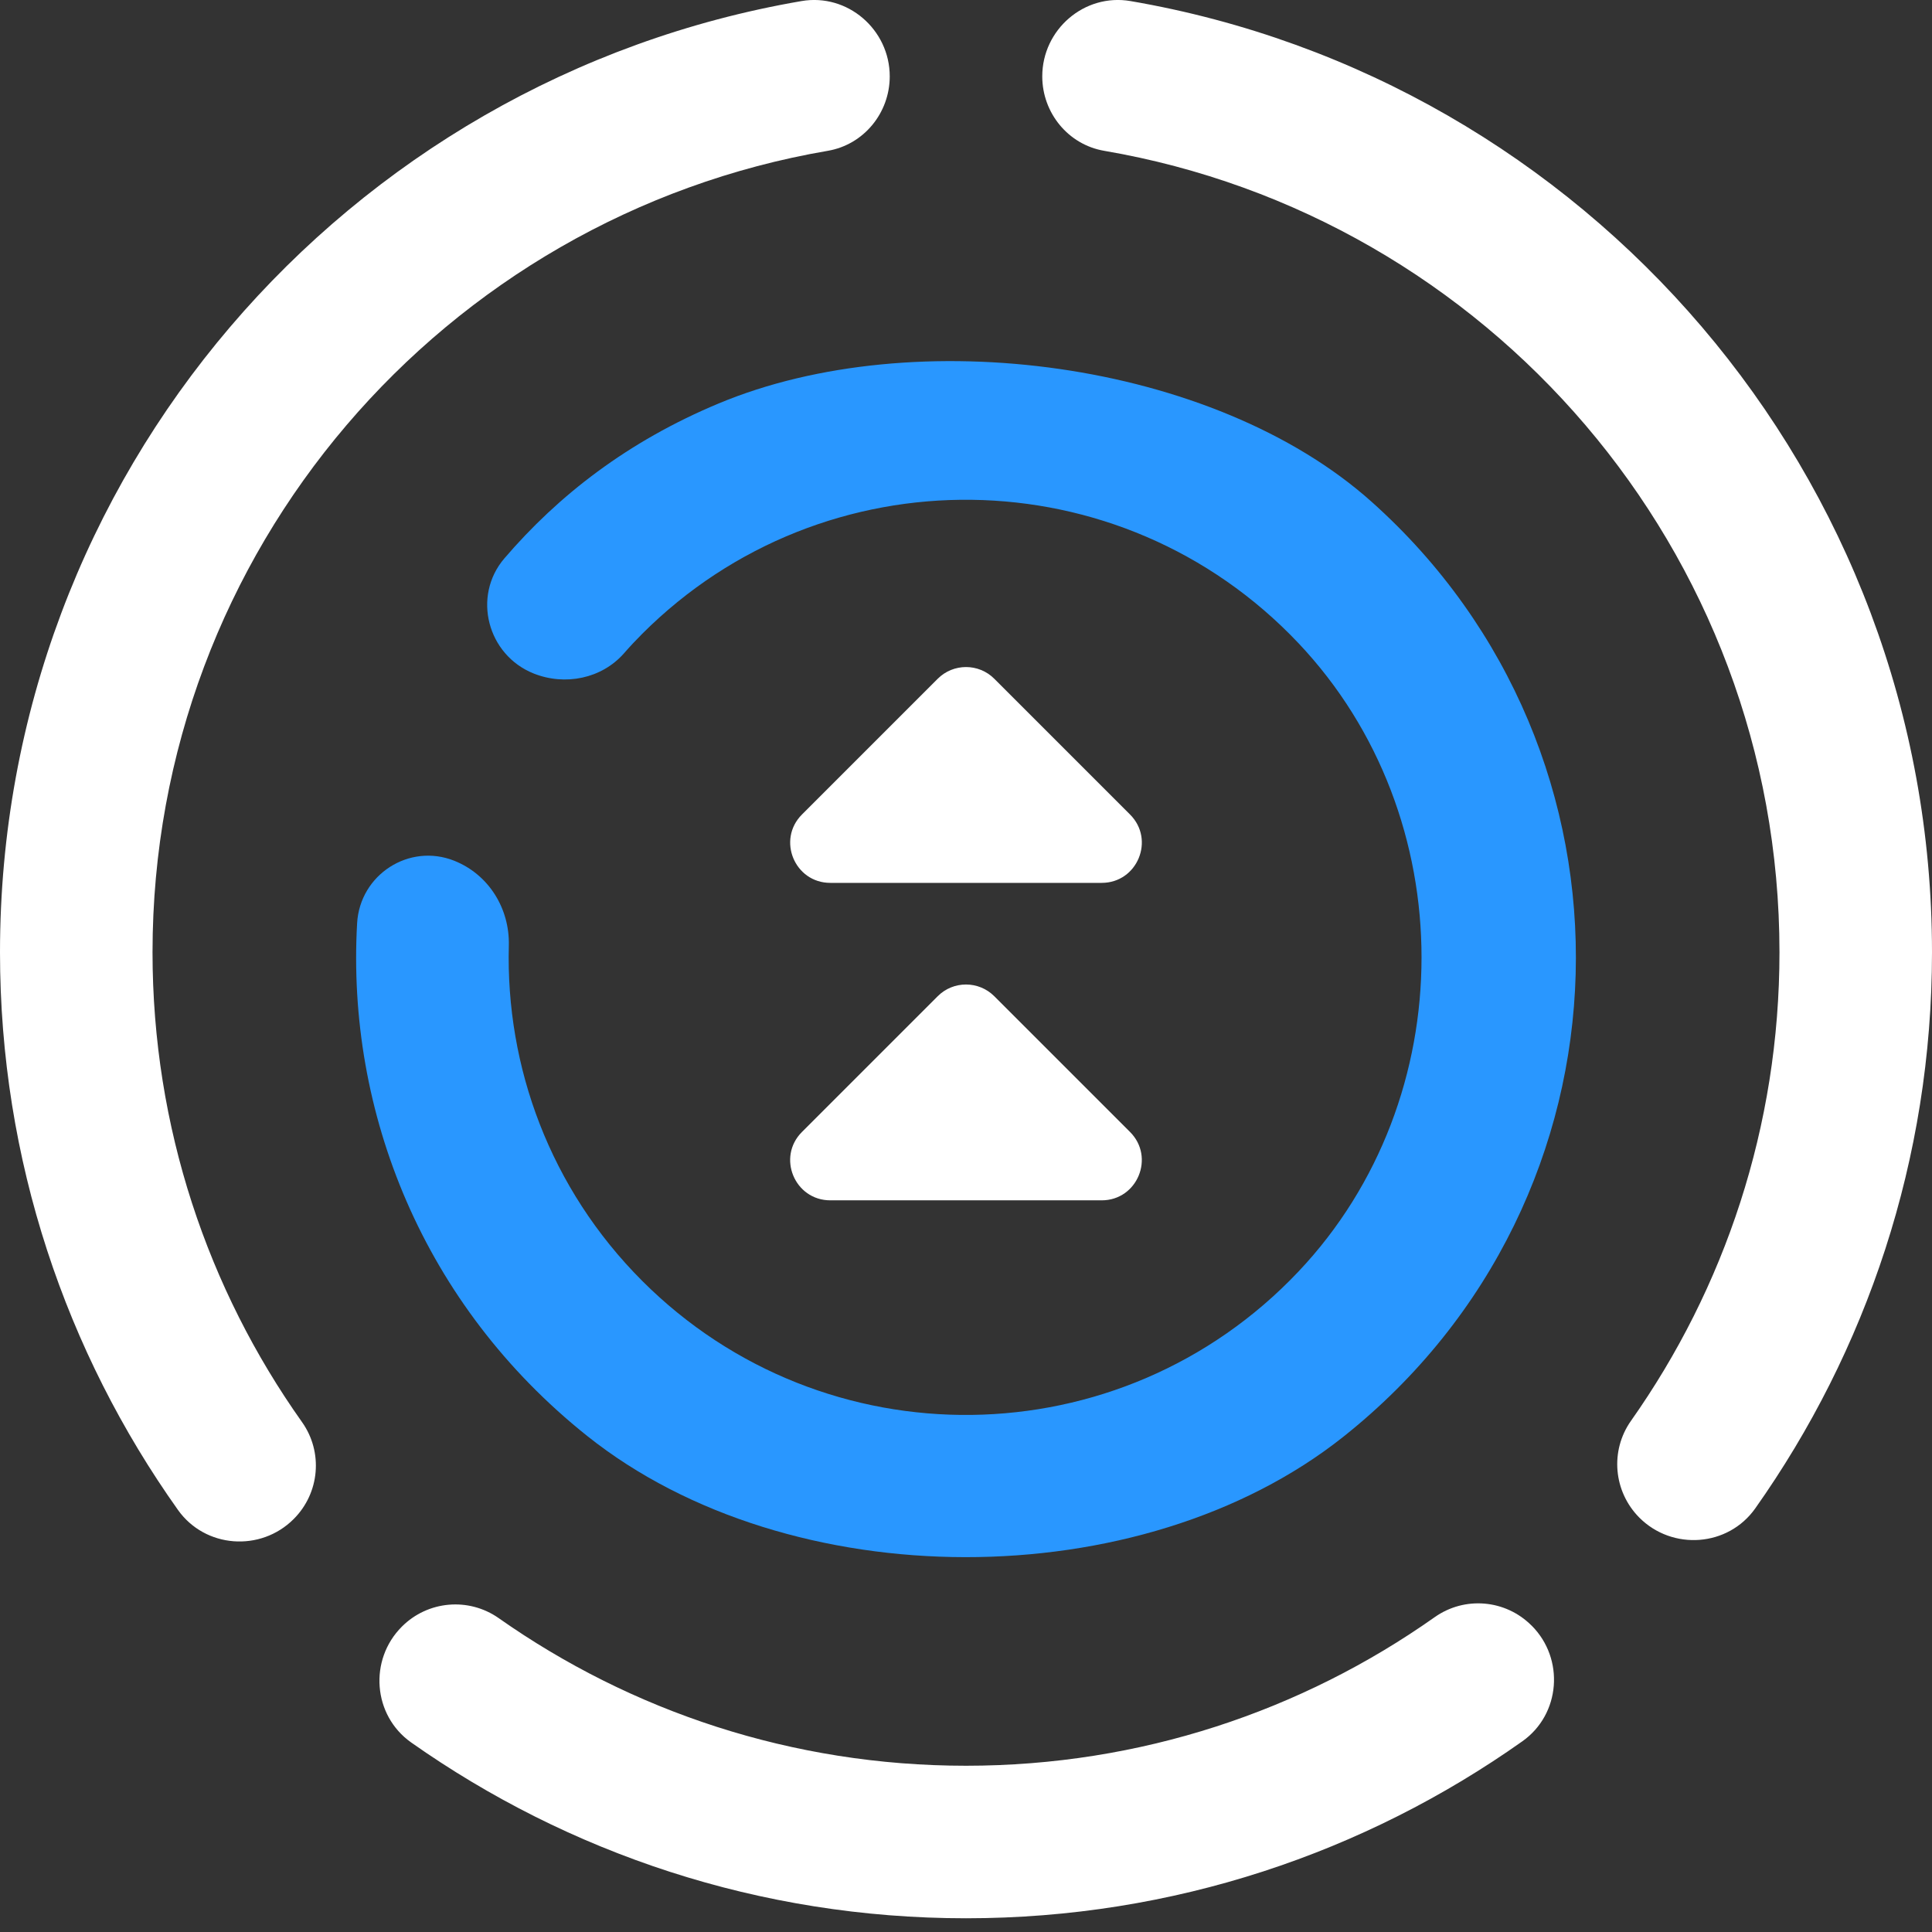 <svg width="38px" height="38px" viewBox="0 0 38 38" version="1.1" xmlns="http://www.w3.org/2000/svg" xmlns:xlink="http://www.w3.org/1999/xlink">
    <rect x="0" y="0" width="38" height="38" fill="#333333" stroke="none"/>
    <!-- Generator: Sketch 44.1 (41455) - http://www.bohemiancoding.com/sketch -->
    <desc>Created with Sketch.</desc>
    <defs></defs>
    <g id="Page-1" stroke="none" stroke-width="1" fill="none" fill-rule="evenodd">
        <g id="Group" fill-rule="nonzero">
            <path d="M3,18.73 C3,10.819 8.741,4.256 16.283,2.966 C16.99,2.845 17.5,2.22 17.5,1.502 C17.5,0.583 16.672,-0.135 15.765,0.021 C6.814,1.558 0,9.341 0,18.73 C0,22.82 1.3,26.601 3.5,29.698 C4.034,30.45 5.124,30.53 5.776,29.878 C6.289,29.366 6.359,28.561 5.94,27.97 C4.089,25.36 3,22.172 3,18.73 Z M19,34.73 C15.579,34.73 12.409,33.656 9.808,31.826 C9.217,31.412 8.414,31.483 7.904,31.994 C7.251,32.647 7.333,33.739 8.087,34.272 C11.175,36.447 14.936,37.73 19,37.73 C23.078,37.73 26.849,36.438 29.943,34.249 C30.696,33.717 30.777,32.624 30.125,31.973 L30.124,31.973 C29.613,31.46 28.809,31.39 28.218,31.808 C25.612,33.648 22.433,34.73 19,34.73 Z M35,18.73 C35,22.16 33.919,25.338 32.08,27.945 C31.663,28.535 31.734,29.338 32.245,29.851 C32.898,30.503 33.99,30.422 34.523,29.669 C36.709,26.576 38,22.805 38,18.73 C38,9.341 31.185,1.556 22.235,0.021 C21.327,-0.135 20.5,0.582 20.5,1.502 C20.5,2.22 21.01,2.845 21.717,2.966 C29.259,4.256 35,10.819 35,18.73 Z" id="Shape" fill="#FFFFFF"></path>
            <path d="M12.632,12.466 C16.207,8.891 22.04,8.952 25.538,12.649 C28.767,16.062 28.767,21.599 25.538,25.011 C22.04,28.708 16.207,28.769 12.632,25.194 C10.816,23.377 9.945,20.979 10.008,18.599 C10.027,17.869 9.612,17.2 8.935,16.93 L8.935,16.93 C8.046,16.576 7.078,17.204 7.024,18.159 C6.814,21.873 8.317,25.665 11.549,28.243 C15.526,31.415 22.439,31.424 26.422,28.259 C32.33,23.565 32.515,14.814 26.975,9.867 C23.865,7.089 17.987,6.328 14.139,7.934 C12.345,8.682 10.98,9.746 9.921,10.982 C9.283,11.726 9.586,12.884 10.497,13.247 L10.497,13.247 C11.114,13.493 11.834,13.349 12.272,12.851 C12.387,12.719 12.507,12.591 12.632,12.466" id="Shape" fill="#2997FF"></path>
            <path d="M18.443,13.351 L15.774,16.02 C15.278,16.516 15.629,17.365 16.331,17.365 L21.669,17.365 C22.371,17.365 22.723,16.516 22.226,16.02 L19.557,13.351 C19.25,13.043 18.751,13.043 18.443,13.351" id="Shape" fill="#FFFFFF"></path>
            <path d="M19.557,23.379 L22.226,20.71 C22.722,20.214 22.371,19.365 21.669,19.365 L16.331,19.365 C15.629,19.365 15.277,20.214 15.774,20.71 L18.443,23.379 C18.75,23.687 19.249,23.687 19.557,23.379" id="Shape" fill="#FFFFFF" transform="translate(19, 21.487) scale(-1, 1) rotate(-180) translate(-19, -21.487) "></path>
        </g>
    </g>
</svg>
